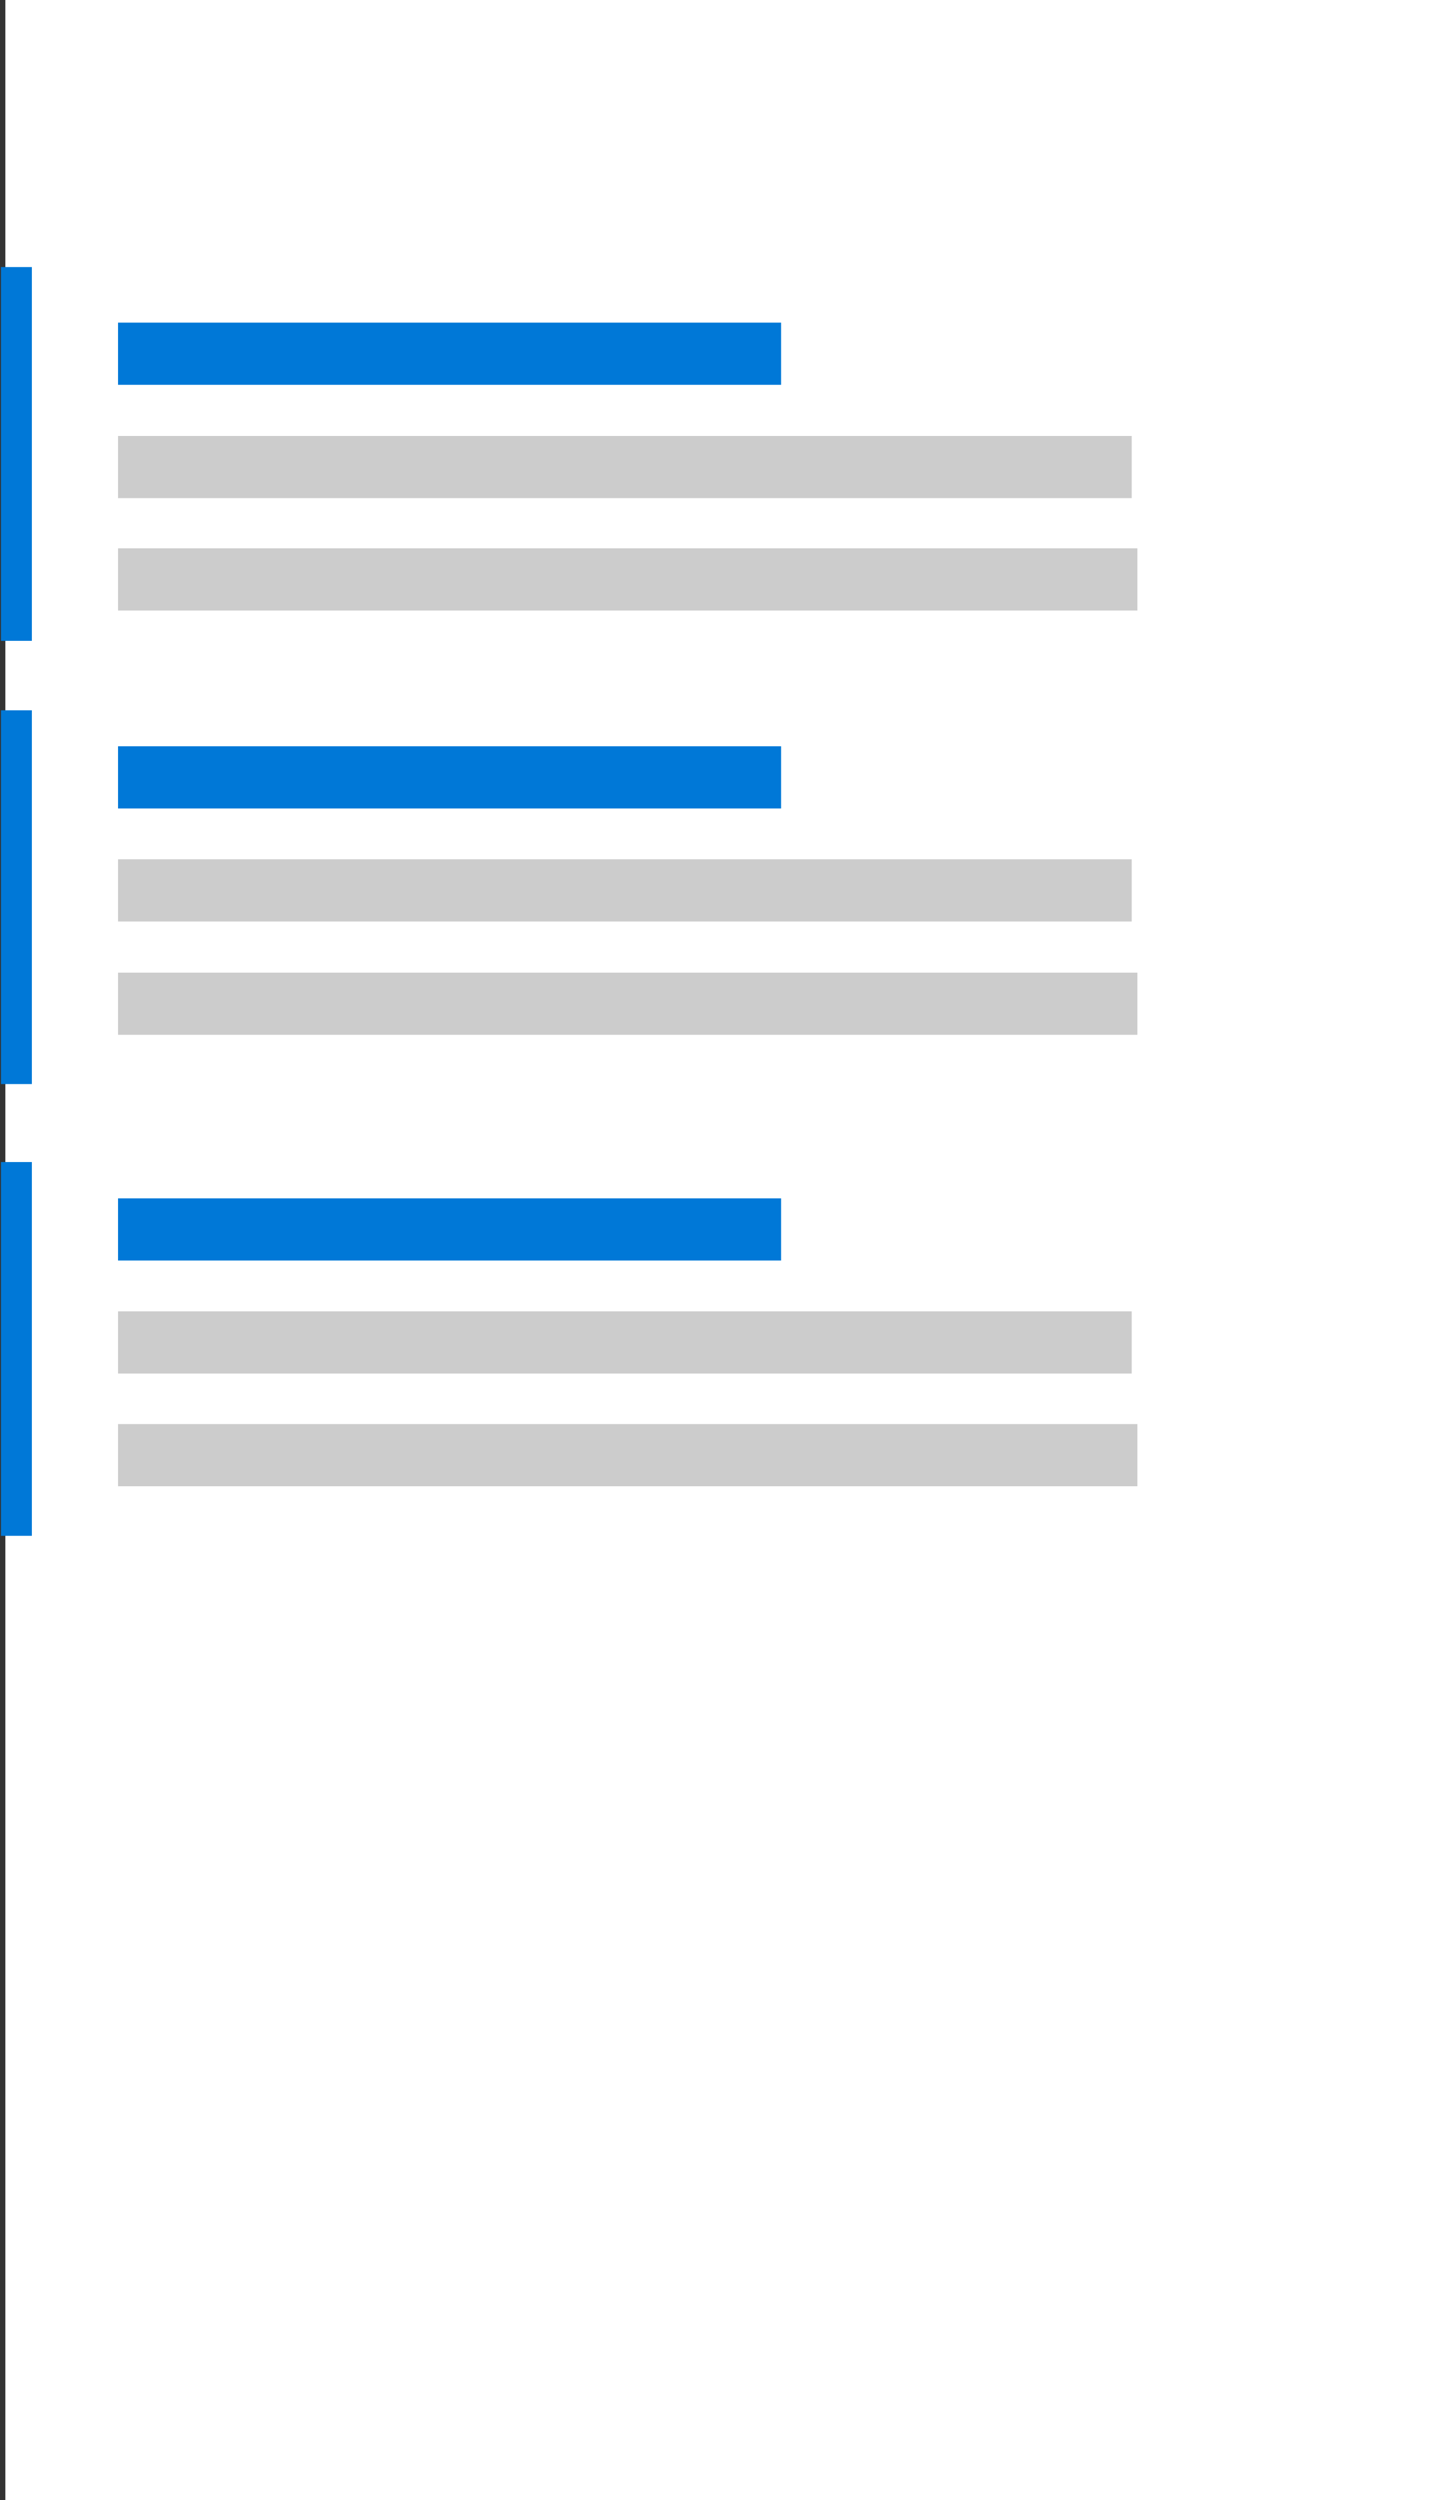 <?xml version="1.0" encoding="iso-8859-1"?>
<!-- Generator: Adobe Illustrator 18.1.0, SVG Export Plug-In . SVG Version: 6.00 Build 0)  -->
<!DOCTYPE svg PUBLIC "-//W3C//DTD SVG 1.1//EN" "http://www.w3.org/Graphics/SVG/1.1/DTD/svg11.dtd">
<svg version="1.1" id="Layer_1" xmlns="http://www.w3.org/2000/svg" xmlns:xlink="http://www.w3.org/1999/xlink" x="0px" y="0px"
	 viewBox="74.9 0 458.5 792" style="enable-background:new 74.9 0 458.5 792;" xml:space="preserve">
<rect x="74.9" y="0" width="458.5" height="792" fill="#333333" stroke="none"/>
<style type="text/css">
	.st0{fill:#FFFFFF;}
	.st1{fill:#0078D7;}
	.st2{fill:#CCCCCC;}
</style>
<g>
	<rect x="76.6" class="st0" width="458.6" height="792"/>
	<g>
		<g>
			<rect x="75.2" y="84.6" class="st1" width="9.8" height="118.4"/>
			<rect x="75.2" y="225" class="st1" width="9.8" height="118.4"/>
			<rect x="112.3" y="138.1" class="st2" width="321.2" height="19.7"/>
			<rect x="112.3" y="272.2" class="st2" width="321.2" height="19.7"/>
			<rect x="112.3" y="102.2" class="st1" width="210.1" height="19.7"/>
			<rect x="112.3" y="236.4" class="st1" width="210.1" height="19.7"/>
			<rect x="112.3" y="173.7" class="st2" width="323" height="19.7"/>
			<rect x="112.3" y="308.1" class="st2" width="323" height="19.7"/>
			<rect x="75.2" y="368.1" class="st1" width="9.8" height="118.4"/>
			<rect x="112.3" y="415.4" class="st2" width="321.2" height="19.7"/>
			<rect x="112.3" y="379.6" class="st1" width="210.1" height="19.7"/>
			<rect x="112.3" y="451.1" class="st2" width="323" height="19.7"/>
		</g>
	</g>
</g>
</svg>
